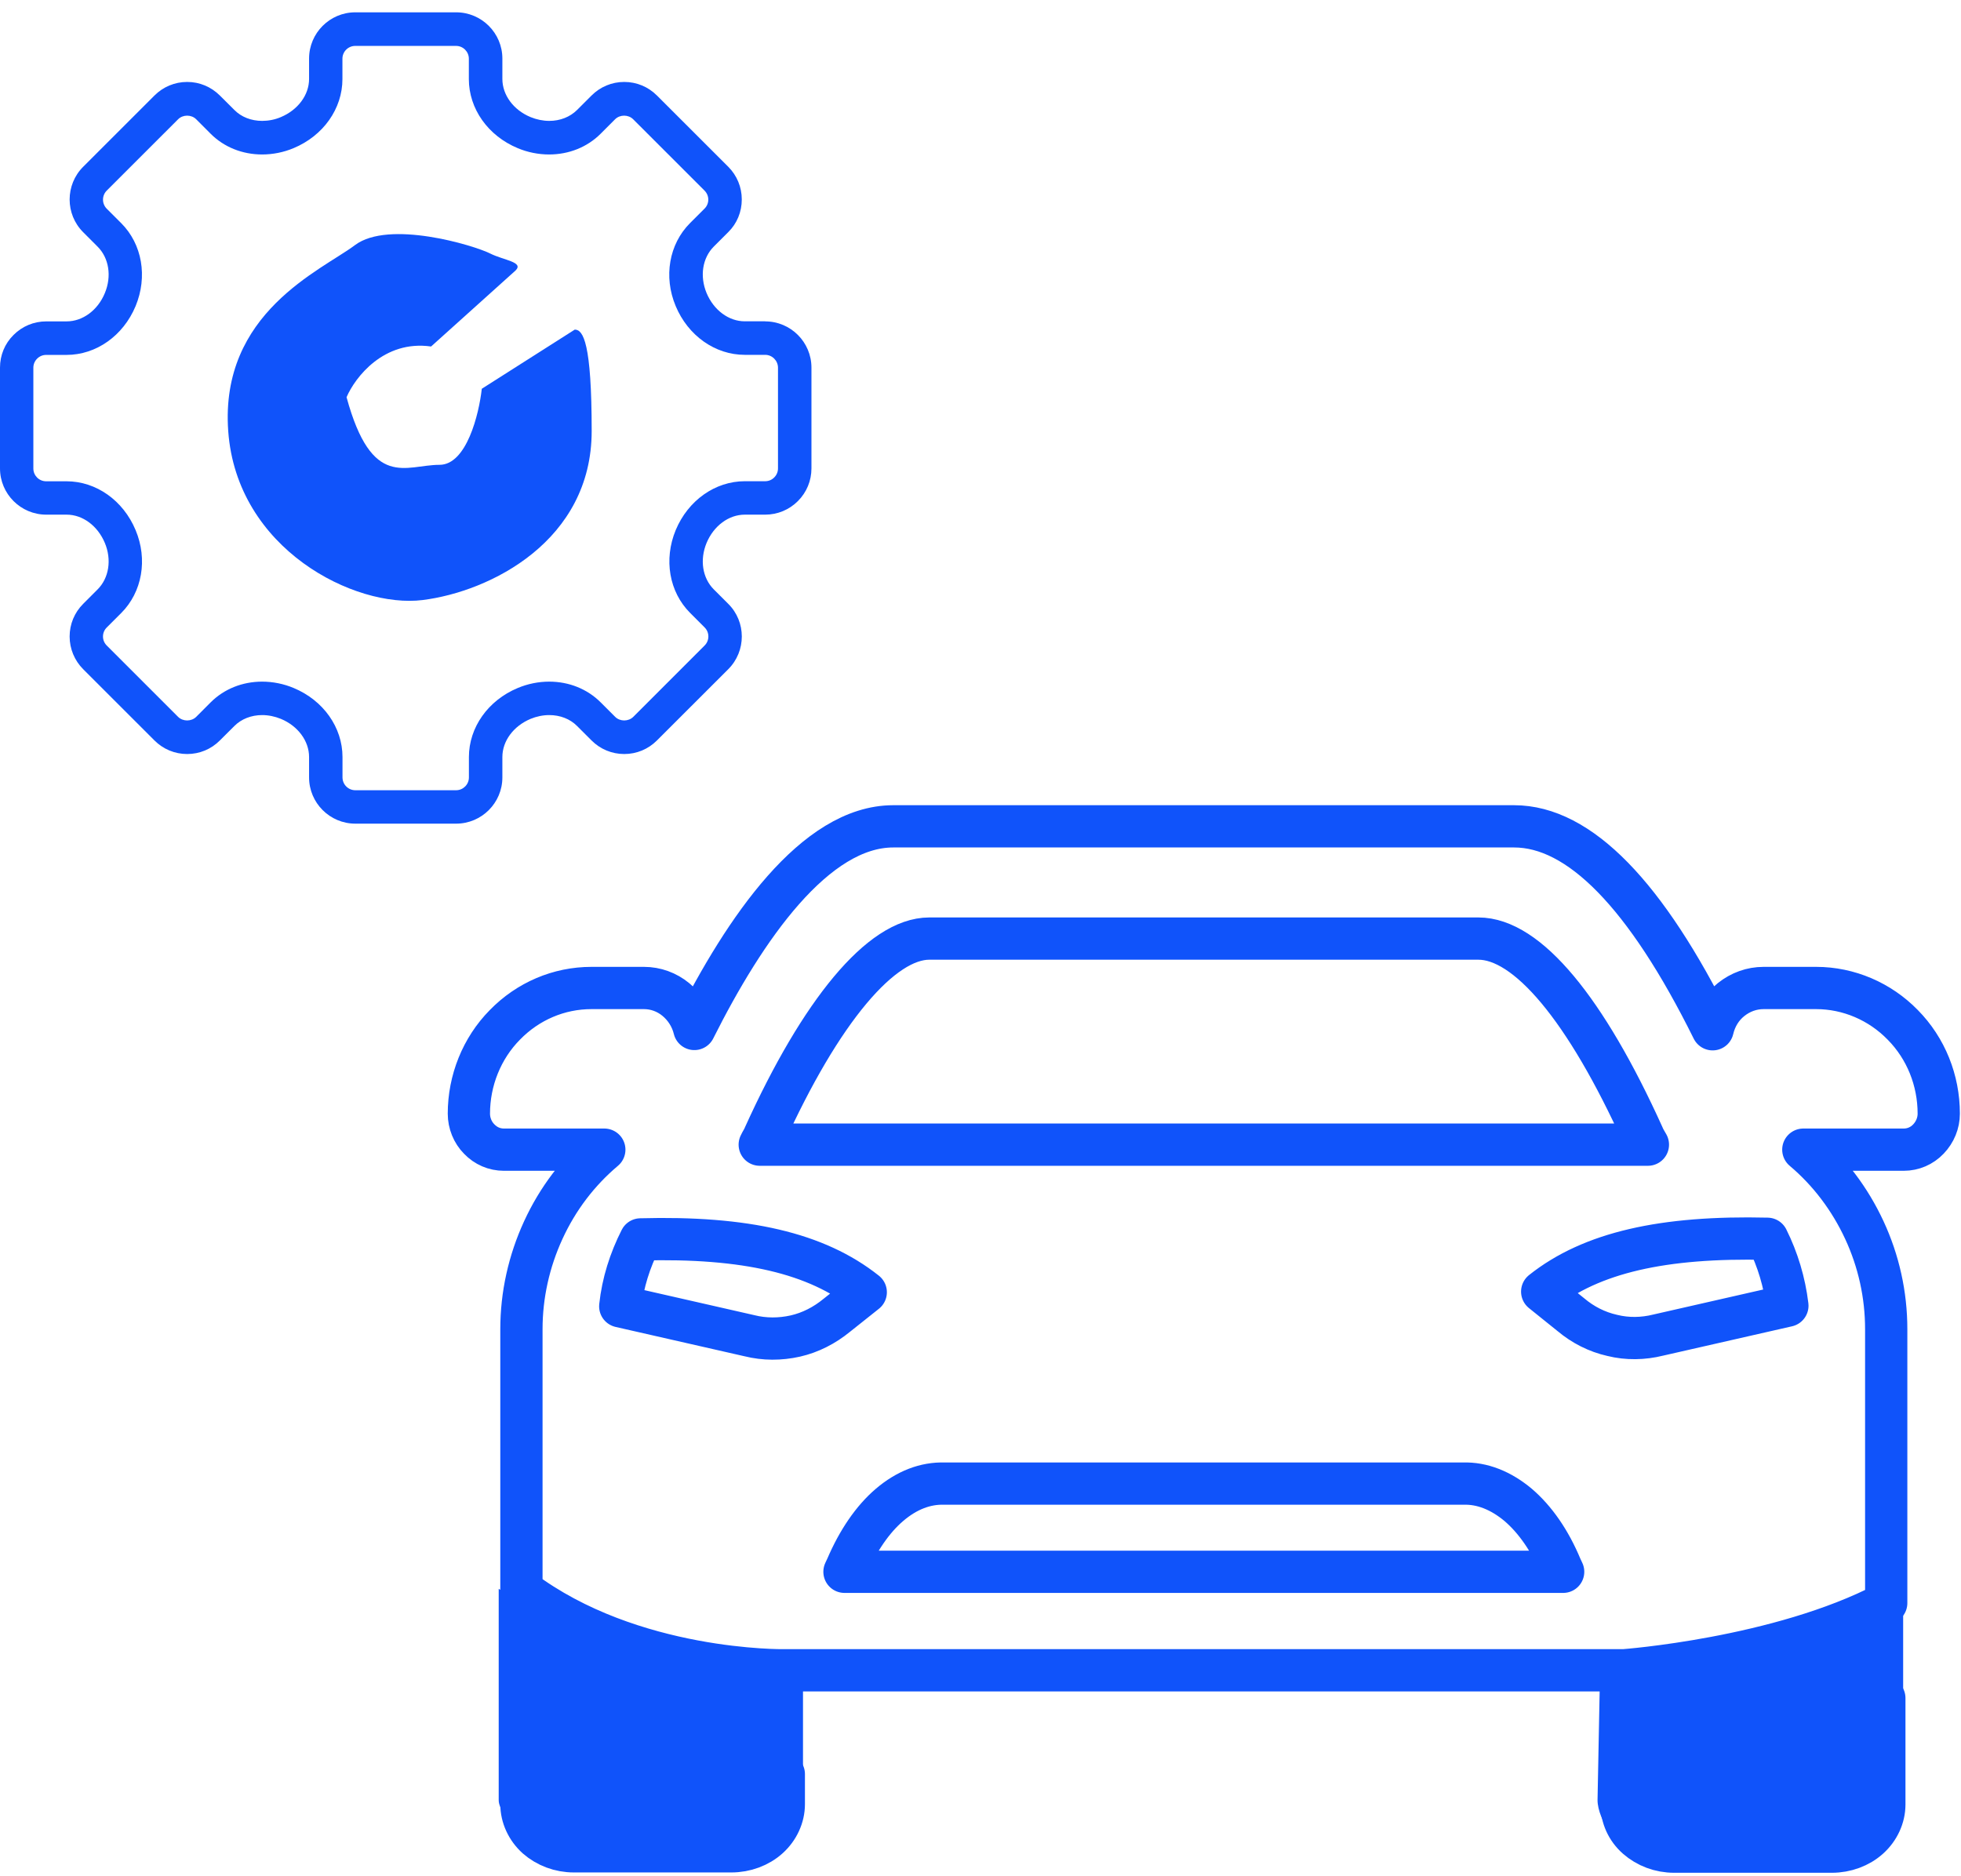 <svg width="116" height="111" viewBox="0 0 116 111" fill="none" xmlns="http://www.w3.org/2000/svg">
<path fill-rule="evenodd" clip-rule="evenodd" d="M45.264 19.01H44.058C43.108 19.01 42.222 18.352 41.797 17.339C41.383 16.339 41.551 15.262 42.222 14.589L43.079 13.733C43.598 13.221 43.879 12.533 43.879 11.8C43.879 11.069 43.593 10.381 43.079 9.866L38.86 5.65C38.345 5.135 37.66 4.848 36.926 4.848C36.195 4.848 35.507 5.135 34.993 5.65L34.138 6.504C33.718 6.921 33.134 7.152 32.49 7.152C32.12 7.152 31.738 7.073 31.388 6.929C30.373 6.51 29.717 5.619 29.717 4.671V3.464C29.717 1.956 28.49 0.729 26.982 0.729H21.018C19.51 0.729 18.283 1.956 18.283 3.464V4.671C18.283 5.619 17.624 6.504 16.612 6.929C16.26 7.079 15.878 7.152 15.508 7.152C14.866 7.152 14.276 6.925 13.862 6.504L13.005 5.65C12.486 5.135 11.805 4.848 11.072 4.848C10.34 4.848 9.653 5.135 9.138 5.65L4.921 9.866C3.852 10.935 3.852 12.671 4.921 13.739L5.775 14.594C6.448 15.267 6.617 16.346 6.201 17.343C5.782 18.358 4.89 19.014 3.942 19.014H2.736C2.002 19.014 1.315 19.302 0.802 19.816C0.281 20.331 0 21.018 0 21.75V27.712C0 29.221 1.227 30.448 2.736 30.448H3.942C4.89 30.448 5.775 31.106 6.201 32.119C6.617 33.112 6.448 34.196 5.775 34.869L4.921 35.725C4.4 36.244 4.119 36.931 4.119 37.658C4.119 38.385 4.407 39.077 4.921 39.592L9.138 43.808C9.653 44.323 10.34 44.61 11.072 44.61C11.805 44.61 12.493 44.323 13.005 43.808L13.862 42.954C14.276 42.537 14.866 42.306 15.508 42.306C15.878 42.306 16.26 42.385 16.612 42.529C17.624 42.948 18.283 43.839 18.283 44.787V45.994C18.283 47.502 19.51 48.729 21.018 48.729H26.982C28.49 48.729 29.717 47.502 29.717 45.994V44.787C29.717 43.84 30.373 42.954 31.388 42.529C31.738 42.385 32.12 42.306 32.49 42.306C33.134 42.306 33.722 42.533 34.138 42.954L34.993 43.808C35.507 44.323 36.195 44.61 36.926 44.61C37.66 44.61 38.345 44.323 38.86 43.808L43.079 39.592C44.148 38.523 44.148 36.787 43.079 35.725L42.222 34.869C41.551 34.196 41.383 33.119 41.797 32.119C42.222 31.106 43.108 30.448 44.058 30.448H45.264C45.996 30.448 46.683 30.16 47.198 29.646C47.717 29.127 48 28.439 48 27.712V21.75C48 20.241 46.773 19.014 45.264 19.014V19.01ZM46.021 27.712C46.021 27.916 45.941 28.104 45.798 28.247C45.656 28.391 45.467 28.47 45.264 28.47H44.058C42.308 28.47 40.706 29.602 39.972 31.358C39.251 33.097 39.583 35.023 40.824 36.262L41.679 37.118C41.977 37.414 41.977 37.895 41.679 38.191L37.462 42.41C37.174 42.695 36.674 42.695 36.389 42.41L35.532 41.554C34.741 40.762 33.657 40.327 32.486 40.327C31.857 40.327 31.215 40.456 30.626 40.704C28.871 41.435 27.738 43.037 27.738 44.787V45.993C27.738 46.414 27.396 46.752 26.982 46.752H21.018C20.598 46.752 20.26 46.41 20.26 45.993V44.787C20.26 43.037 19.129 41.435 17.372 40.704C16.785 40.456 16.137 40.327 15.508 40.327C14.337 40.327 13.253 40.762 12.461 41.554L11.607 42.41C11.32 42.695 10.82 42.695 10.534 42.41L6.315 38.191C6.171 38.047 6.092 37.86 6.092 37.658C6.092 37.454 6.171 37.266 6.315 37.123L7.171 36.268C8.411 35.027 8.749 33.097 8.021 31.362C7.29 29.608 5.688 28.474 3.936 28.474H2.729C2.308 28.474 1.973 28.133 1.973 27.718V21.753C1.973 21.551 2.052 21.364 2.196 21.22C2.34 21.076 2.527 20.997 2.729 20.997H3.936C5.688 20.997 7.29 19.866 8.021 18.11C8.742 16.37 8.411 14.445 7.171 13.204L6.315 12.349C6.019 12.051 6.019 11.572 6.315 11.276L10.534 7.058C10.82 6.77 11.32 6.77 11.607 7.058L12.461 7.914C13.253 8.706 14.336 9.139 15.508 9.139C16.137 9.139 16.778 9.012 17.368 8.764C19.122 8.033 20.256 6.431 20.256 4.678V3.472C20.256 3.053 20.598 2.716 21.012 2.716H26.977C27.396 2.716 27.734 3.058 27.734 3.472V4.678C27.734 6.431 28.865 8.033 30.622 8.764C31.209 9.012 31.853 9.139 32.48 9.139C33.653 9.139 34.736 8.706 35.528 7.914L36.383 7.058C36.67 6.77 37.17 6.77 37.456 7.058L41.675 11.276C41.818 11.42 41.898 11.608 41.898 11.81C41.898 12.012 41.818 12.201 41.675 12.343L40.818 13.199C39.577 14.441 39.241 16.37 39.968 18.105C40.7 19.86 42.302 20.993 44.054 20.993H45.26C45.679 20.993 46.017 21.335 46.021 21.749L46.021 27.712Z" fill="#1053FA"/>
<path d="M28.5 23L34 19.5C34.5 19.5 35 20.3 35 25.5C35 32 29 35 25 35.5C21 36 14 32.5 13.5 25.5C13 18.5 19 16 21 14.5C23 13 28 14.5 29 15C29.8 15.4 31 15.5 30.5 16L25.5 20.5C22.7 20.1 21 22.333 20.5 23.5C22 29 24 27.5 26 27.5C27.6 27.5 28.334 24.5 28.5 23Z" fill="#1053FA"/>
<path d="M46.365 104.96V106.736C46.365 107.476 46.032 108.197 45.459 108.715C44.885 109.233 44.09 109.529 43.257 109.529H33.952C33.12 109.529 32.343 109.233 31.751 108.715C31.177 108.197 30.844 107.476 30.844 106.736V100.446M111.465 100.465V106.754C111.465 107.494 111.132 108.216 110.558 108.734C109.985 109.252 109.189 109.548 108.357 109.548H99.033C98.201 109.548 97.424 109.252 96.832 108.734C96.24 108.216 95.925 107.494 95.925 106.754V104.978M46.365 98.818H96.055C96.055 98.818 105.23 98.152 111.576 94.841V78.635C111.576 76.6 111.132 74.602 110.281 72.771C109.43 70.939 108.209 69.312 106.673 68.017H112.612C113.167 68.017 113.685 67.795 114.073 67.388C114.462 66.981 114.684 66.444 114.684 65.889C114.684 63.91 113.925 62.023 112.556 60.635C111.206 59.248 109.356 58.452 107.432 58.452H104.324C103.621 58.452 102.955 58.693 102.4 59.137C101.845 59.581 101.475 60.191 101.309 60.894C97.368 52.94 93.428 48.888 89.561 48.888H52.84C48.215 48.888 44.053 54.938 41.074 60.876C40.908 60.191 40.519 59.581 39.983 59.137C39.447 58.693 38.781 58.452 38.096 58.452H34.988C33.064 58.452 31.233 59.229 29.864 60.635C28.495 62.023 27.736 63.928 27.736 65.889C27.736 66.444 27.958 66.999 28.347 67.388C28.735 67.795 29.253 68.017 29.808 68.017H35.747C34.211 69.312 32.99 70.921 32.139 72.771C31.288 74.621 30.844 76.619 30.844 78.635V94.064C37.356 98.966 46.365 98.818 46.365 98.818ZM105.73 77.248L98.09 78.987C97.202 79.209 96.258 79.227 95.37 79.005C94.464 78.802 93.631 78.376 92.928 77.784L91.226 76.415C94.131 74.103 98.386 73.141 104.546 73.289C105.156 74.51 105.563 75.86 105.73 77.248ZM37.892 73.326C44.108 73.159 48.308 74.14 51.212 76.452L49.492 77.821C48.77 78.413 47.938 78.839 47.05 79.042C46.143 79.246 45.218 79.246 44.33 79.024L36.69 77.285C36.838 75.897 37.264 74.565 37.892 73.326ZM54.968 55.529H87.453C90.338 55.529 93.798 59.673 97.202 67.203C97.276 67.388 97.387 67.554 97.479 67.721H44.941C45.015 67.554 45.126 67.406 45.2 67.221C48.567 59.784 52.137 55.529 54.968 55.529ZM49.954 92.991L50.084 92.713C50.75 91.159 51.619 89.883 52.618 89.032C53.636 88.162 54.745 87.737 55.874 87.774H86.546C87.674 87.737 88.784 88.181 89.802 89.032C90.819 89.901 91.689 91.159 92.336 92.713L92.466 92.991H49.954Z" stroke="#1053FA" stroke-width="2.5" stroke-miterlimit="10" stroke-linecap="round" stroke-linejoin="round"/>
<path d="M94.5 106.5L94.636 99.5C96.969 99 102.4 98.9 104 98.5C105.6 98.1 110.911 95.953 112.578 94.953V107.453C112.578 108.653 109.911 109.953 109.078 110.453C105.578 110.62 98.2 110.4 97 110C95.8 109.6 94.5 107.667 94.5 106.5Z" fill="#1053FA"/>
<path d="M47.5 105.5V99.5C45.167 99 39.1 97.9 37.5 97.5C35.9 97.1 31.167 95 29.5 94V106.5C29.5 107.7 32.167 109 33 109.5C36.5 109.667 43.8 109.9 45 109.5C46.2 109.1 47.5 106.667 47.5 105.5Z" fill="#1053FA"/>
</svg>
